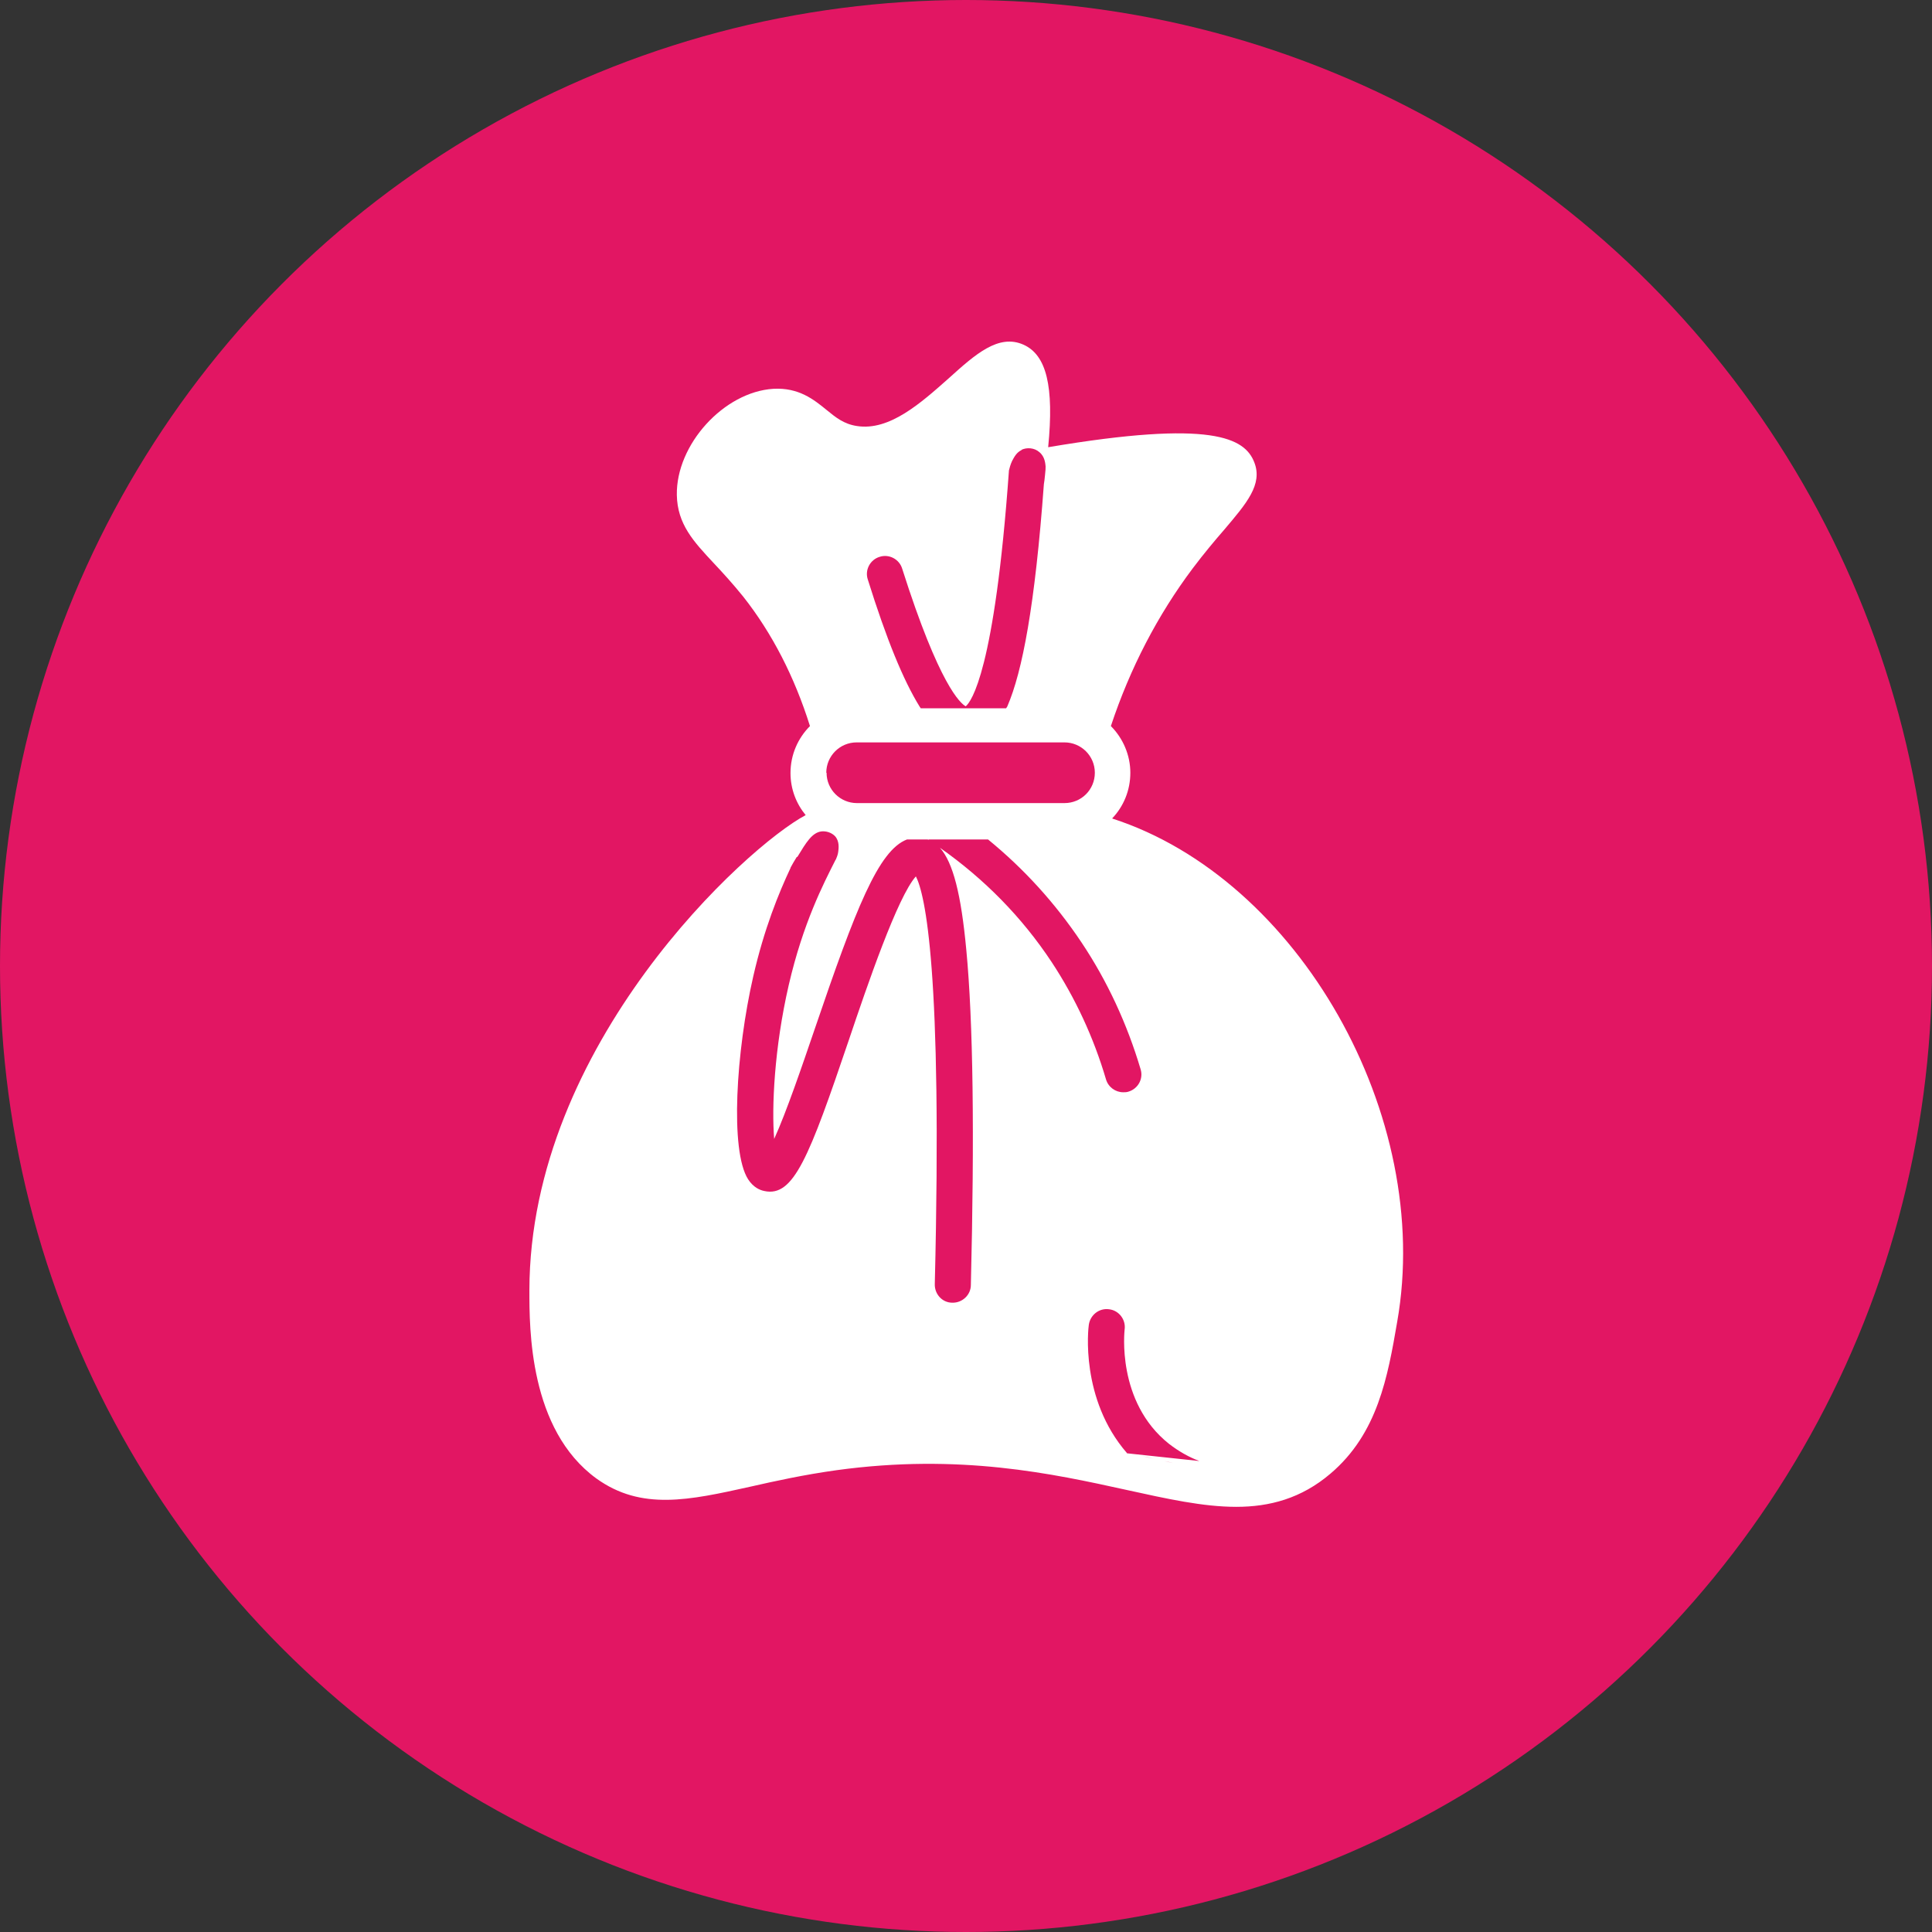 <?xml version="1.0" encoding="UTF-8"?>
<svg id="Layer_2" data-name="Layer 2" xmlns="http://www.w3.org/2000/svg" viewBox="0 0 67.48 67.48">
  <rect x="0" y="0" width="67.48" height="67.48" fill="#333333" stroke="none"/>
  <defs>
    <style>
      .cls-1 {
        fill: #e21663;
      }

      .cls-2 {
        fill: #fff;
      }
    </style>
  </defs>
  <g id="Layer_1-2" data-name="Layer 1">
    <circle class="cls-1" cx="33.74" cy="33.74" r="33.74"/>
    <path class="cls-2" d="M38.85,28.58c.39-.41.63-.97.63-1.59s-.26-1.21-.68-1.63c.67-2.02,1.63-3.87,2.86-5.51.4-.53.77-.97,1.1-1.35.78-.92,1.35-1.58,1.05-2.35-.33-.85-1.46-1.5-7.2-.53.21-2.13-.06-3.22-.86-3.58-.87-.39-1.68.33-2.61,1.17-.97.86-2.07,1.85-3.21,1.67-.46-.07-.74-.3-1.07-.57-.43-.35-.96-.78-1.85-.73-1.73.11-3.4,1.95-3.37,3.71.02,1.02.58,1.62,1.29,2.38.31.33.65.7,1.03,1.17,1.01,1.28,1.79,2.8,2.33,4.52-.42.42-.68,1-.68,1.64,0,.56.2,1.07.53,1.47-2.06,1.09-9.64,8-9.65,16.6,0,1.33-.01,4.86,2.34,6.57,1.57,1.13,3.24.76,5.36.29.88-.2,1.88-.42,3.03-.58,4.3-.59,7.54.12,10.13.69,1.41.31,2.67.59,3.83.59s2.27-.29,3.29-1.16c1.65-1.4,2-3.38,2.33-5.3,1.27-7.2-3.45-15.48-9.95-17.58h0ZM39.36,50.75c-1.64-1.89-1.35-4.36-1.33-4.48.05-.34.36-.59.71-.54.34.04.59.36.54.71,0,.02-.3,2.52,1.55,3.99.35.27.71.47,1.06.6l-2.53-.27h0ZM28.86,26.99c0-.58.47-1.06,1.06-1.06h7.26c.58,0,1.06.47,1.06,1.06s-.47,1.06-1.06,1.06h-7.25c-.58,0-1.06-.47-1.06-1.06h-.01ZM35.68,15.71c.19-.09.45-.07.62.08.2.16.21.41.22.5,0,.06,0,.14-.02.3-.01.14-.03.25-.04.32-.31,4.23-.75,6.55-1.28,7.77,0,0-.02.03-.04.06h-2.98s-.03-.05-.04-.06c-.57-.92-1.16-2.36-1.81-4.44-.11-.33.08-.69.41-.79.33-.11.69.08.79.41,1.3,4.09,2.04,4.71,2.22,4.81.19-.16,1.01-1.23,1.51-8.24.02-.08.05-.2.11-.33.08-.15.16-.3.33-.38h0ZM27.85,29.93c.31-.51.51-.84.83-.89.16-.02.35.03.48.16.17.18.13.44.12.53-.01.1-.04.18-.07.25,0,.02-.02.04-.03.06-.42.83-1.13,2.2-1.63,4.36-.51,2.21-.6,4.29-.51,5.38.42-.92.98-2.56,1.42-3.85,1.43-4.2,2.22-6.23,3.22-6.61h.71s.03,0,.04.02v-.02s2.08,0,2.08,0c1.26,1.03,2.35,2.23,3.26,3.59s1.6,2.86,2.07,4.44c.1.33-.09.68-.43.78-.06.02-.12.02-.18.02-.27,0-.52-.18-.6-.45-.43-1.46-1.07-2.84-1.9-4.1-1.04-1.57-2.35-2.9-3.9-3.99.46.52.74,1.63.92,3.56.24,2.51.29,6.44.16,11.71,0,.35-.3.63-.65.62-.35,0-.62-.3-.61-.65.27-10.99-.34-13.61-.66-14.24-.64.71-1.7,3.81-2.34,5.71-1.39,4.1-1.93,5.5-2.95,5.28-.16-.03-.39-.13-.57-.41-.64-1-.42-4.47.18-7.09.38-1.66.89-2.91,1.3-3.78,0,0,0-.02.01-.03.05-.09.12-.22.21-.36h.02ZM39.86,50.85c.16.03.3.07.44.1-.14-.03-.28-.06-.44-.1ZM40.97,51.1c-.09-.02-.19-.04-.3-.07.11.02.21.05.3.07.24.06.44.1.61.14-.17-.04-.37-.08-.61-.14Z"/>
  </g>
</svg>